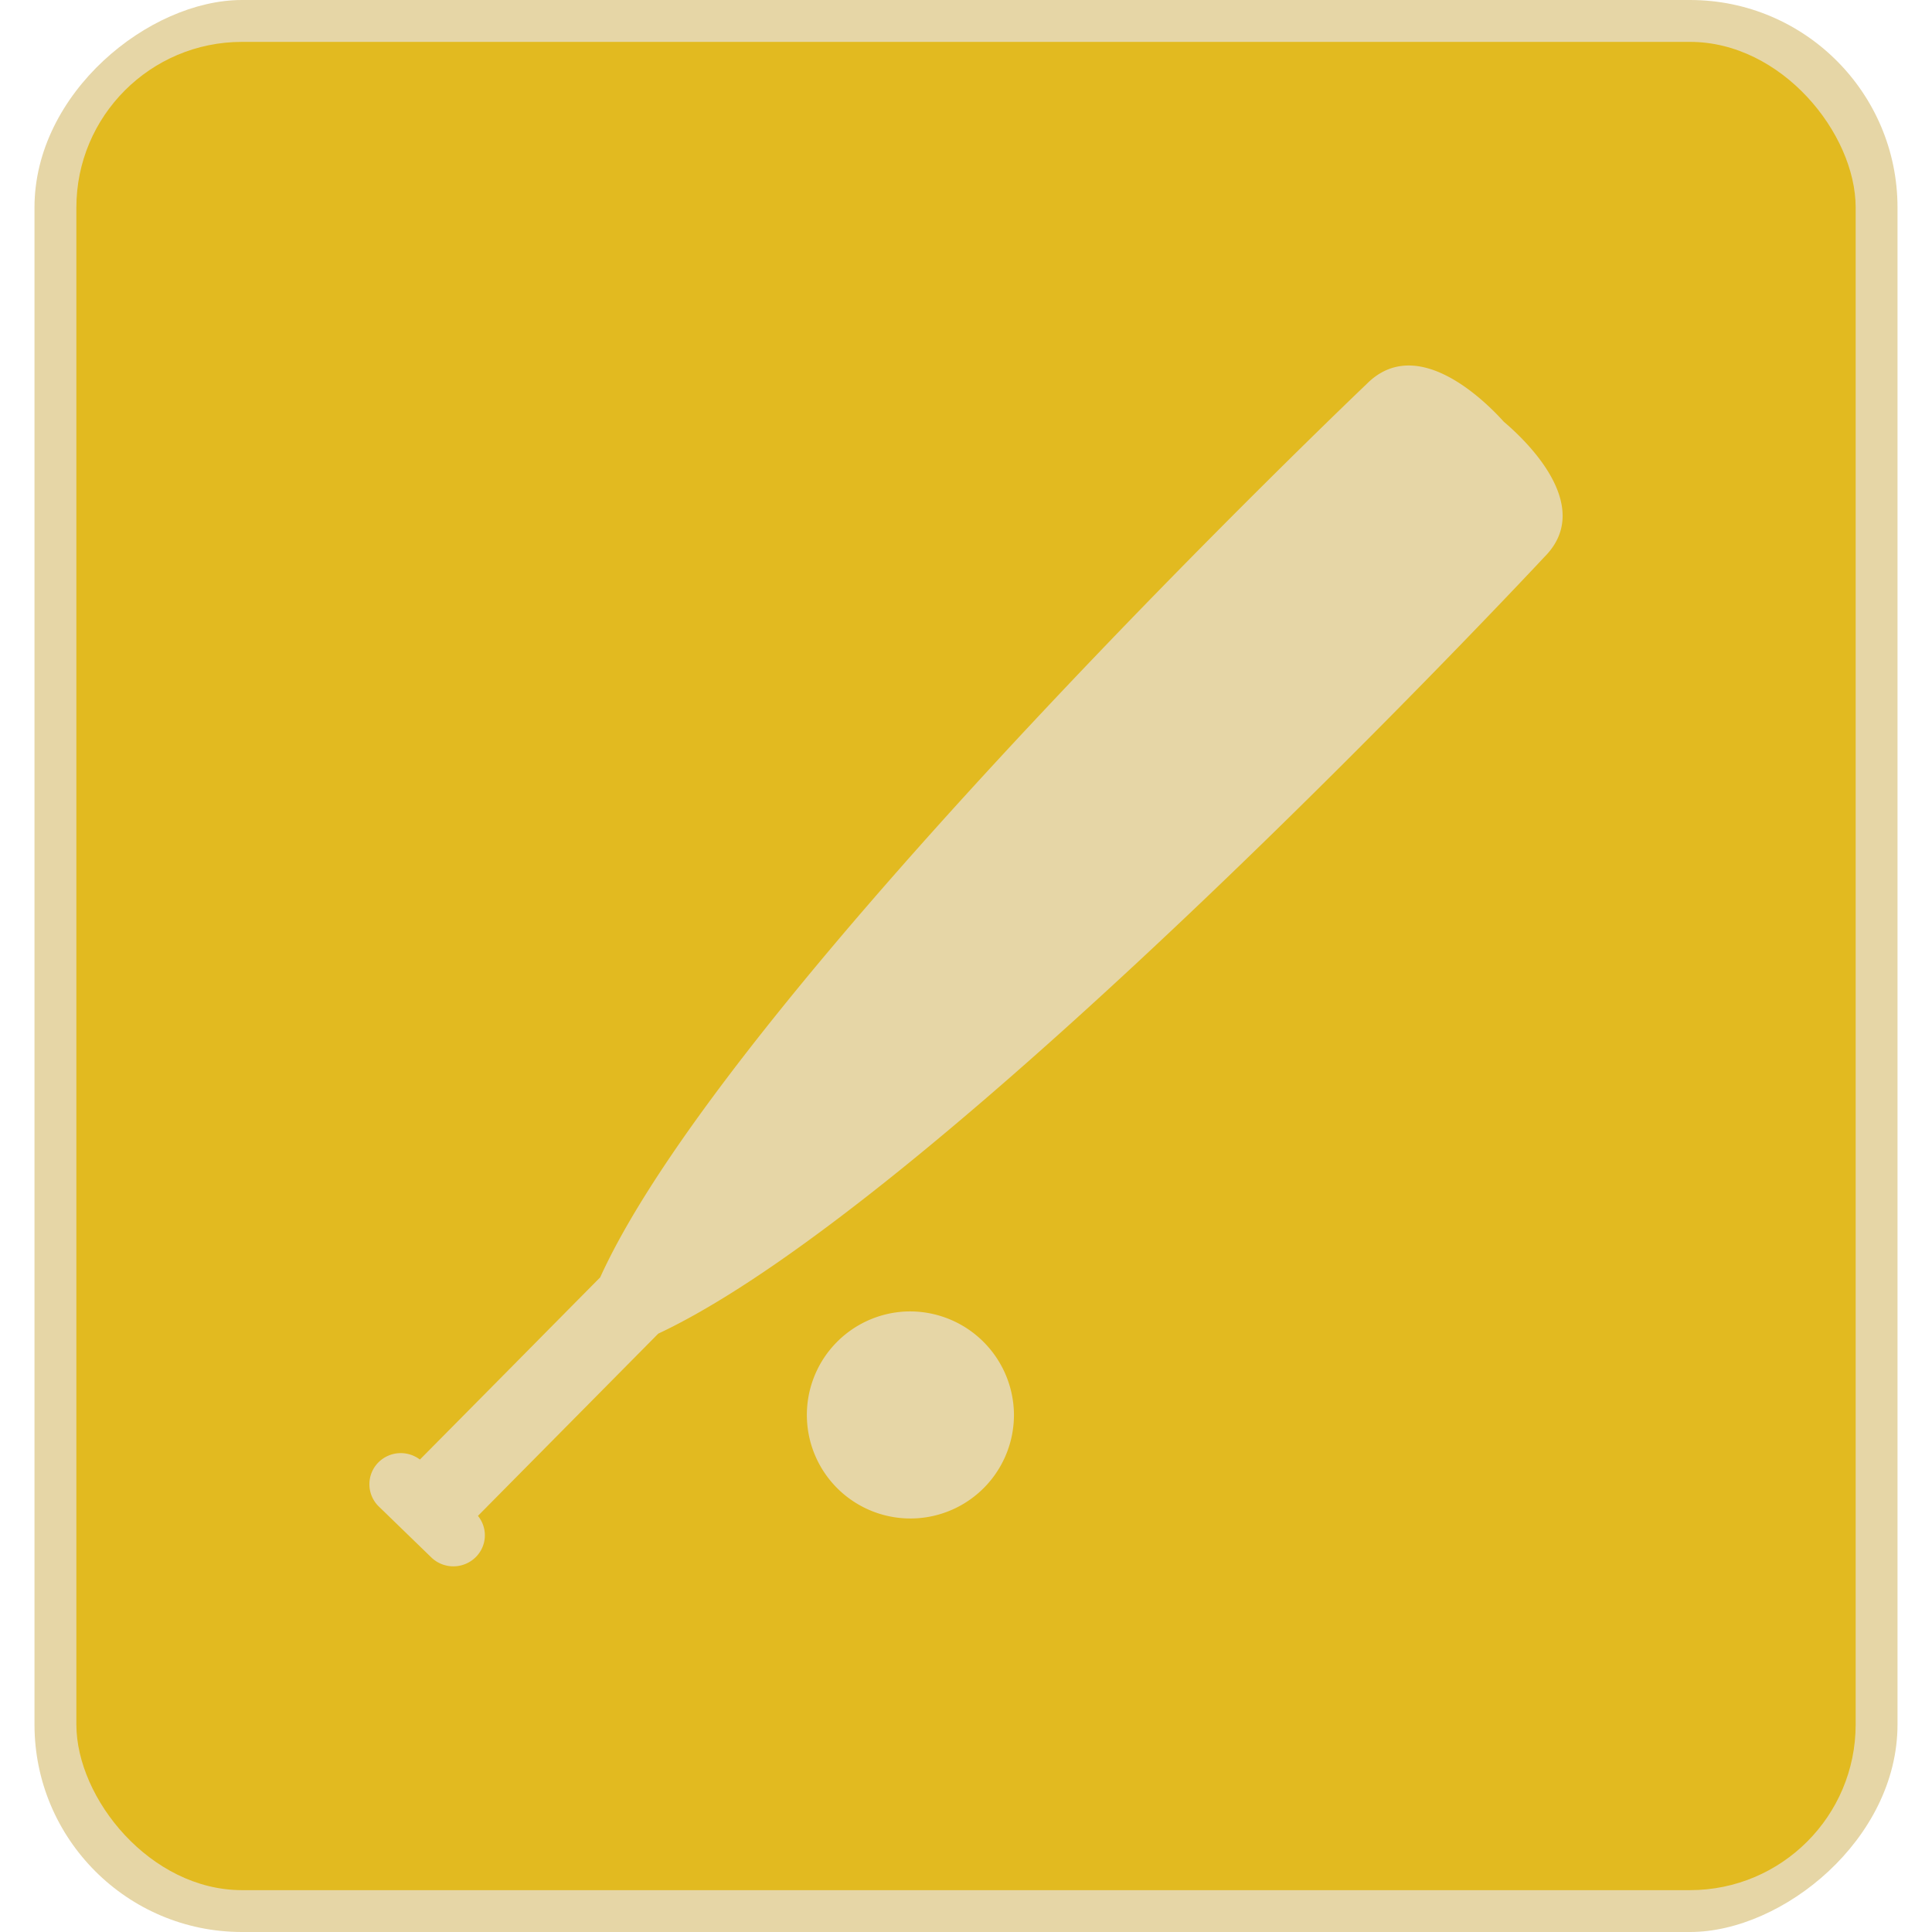 <svg id="Layer_1" data-name="Layer 1" xmlns="http://www.w3.org/2000/svg" viewBox="0 0 512 512"><title>baseball-bat-flat</title><rect y="9.14" width="512" height="493.72" rx="54.99" ry="54.99" transform="translate(512) rotate(90)" fill="#e6d6a6"/><rect x="20.24" y="11.1" width="471.53" height="489.81" rx="43.89" ry="43.89" fill="#e2ba20"/><path d="M240.34,347.55a27.44,27.44,0,1,0,28.36,26.8A27.56,27.56,0,0,0,240.34,347.55Z" fill="#e6d6a6"/><path d="M398.53,111.77c-4.67-5.19-22.9-23.59-36.36-10,0,0-168.51,160.45-203.11,236.74,0,0-11.69,11.81-24.34,24.61l-23.44,23.68a8.38,8.38,0,0,0-11,.75,8.22,8.22,0,0,0,.12,11.7l13.91,13.49a8.41,8.41,0,0,0,11.82-.14,8.14,8.14,0,0,0,.53-10.88l23.44-23.69,24.34-24.6c76.37-35.85,234.93-205.92,234.93-205.92C422.84,133.91,403.87,116.28,398.53,111.77Z" fill="#e6d6a6"/></svg>